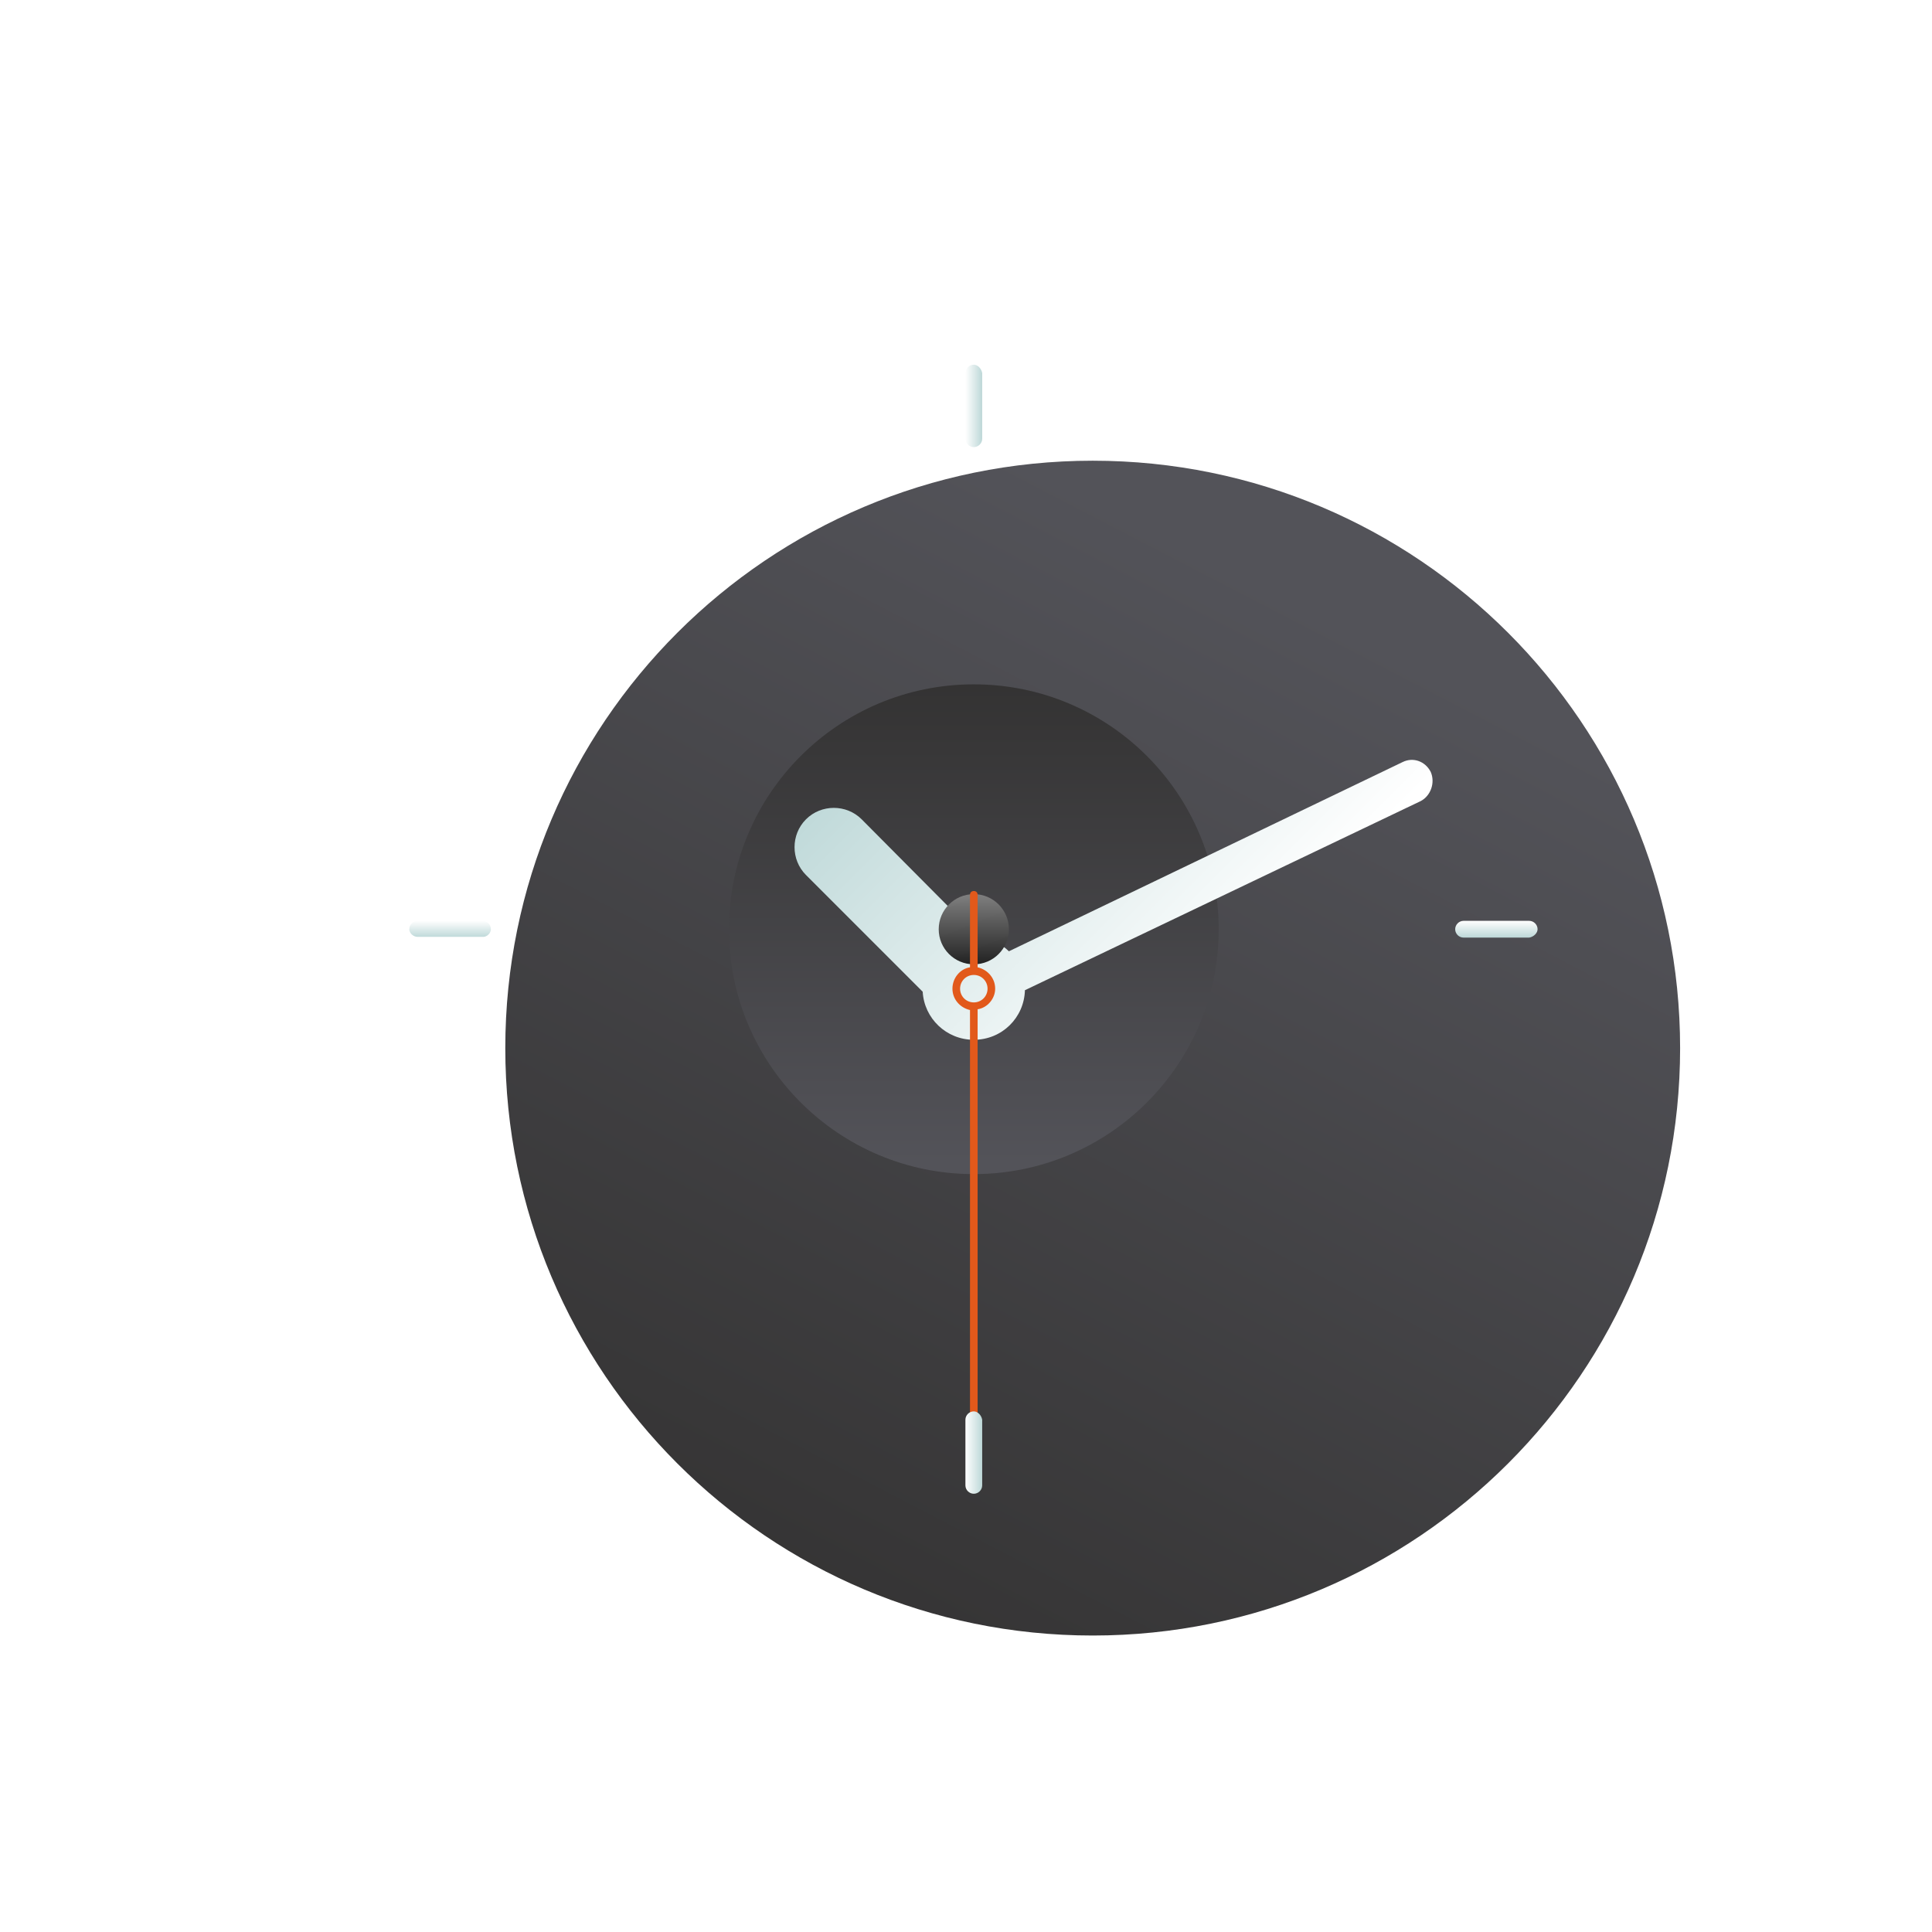 <svg width="130" height="130" viewBox="0 0 130 130" fill="none" xmlns="http://www.w3.org/2000/svg">
<g filter="url(#filter0_d)">
<path d="M65.526 102.051C87.355 102.051 105.051 84.355 105.051 62.526C105.051 40.696 87.355 23 65.526 23C43.696 23 26 40.696 26 62.526C26 84.355 43.696 102.051 65.526 102.051Z" fill="url(#paint0_linear)"/>
</g>
<path d="M65.526 79.003C74.626 79.003 82.003 71.626 82.003 62.526C82.003 53.425 74.626 46.048 65.526 46.048C56.425 46.048 49.048 53.425 49.048 62.526C49.048 71.626 56.425 79.003 65.526 79.003Z" fill="url(#paint1_linear)"/>
<g filter="url(#filter1_d)">
<path d="M96.273 47.947C95.914 47.229 95.093 46.921 94.374 47.28L67.887 60.01C67.374 59.497 66.655 59.189 65.885 59.086L57.98 51.13C56.953 50.103 55.259 50.103 54.233 51.13C53.206 52.157 53.206 53.851 54.233 54.877L62.086 62.731C62.189 64.528 63.678 65.965 65.526 65.965C67.425 65.965 68.914 64.476 68.965 62.628L95.606 49.898C96.274 49.539 96.582 48.666 96.273 47.947Z" fill="url(#paint2_linear)"/>
</g>
<path d="M65.526 64.887C66.83 64.887 67.887 63.83 67.887 62.526C67.887 61.222 66.83 60.164 65.526 60.164C64.222 60.164 63.164 61.222 63.164 62.526C63.164 63.83 64.222 64.887 65.526 64.887Z" fill="url(#paint3_linear)"/>
<g filter="url(#filter2_d)">
<path d="M66.963 62.526C66.963 61.807 66.45 61.242 65.782 61.088V56.212C65.782 56.058 65.68 55.955 65.526 55.955C65.372 55.955 65.269 56.058 65.269 56.212V61.088C64.602 61.191 64.088 61.807 64.088 62.526C64.088 63.244 64.602 63.809 65.269 63.963V92.042C65.269 92.196 65.372 92.298 65.526 92.298C65.68 92.298 65.782 92.196 65.782 92.042V63.912C66.45 63.809 66.963 63.193 66.963 62.526ZM65.526 63.45C65.012 63.45 64.602 63.039 64.602 62.526C64.602 62.012 65.012 61.602 65.526 61.602C66.039 61.602 66.45 62.012 66.45 62.526C66.45 63.039 66.039 63.45 65.526 63.45Z" fill="#E2591B"/>
</g>
<path d="M65.526 94.968C65.218 94.968 64.961 95.224 64.961 95.532V99.947C64.961 100.255 65.218 100.511 65.526 100.511C65.834 100.511 66.09 100.255 66.09 99.947V95.532C66.039 95.224 65.782 94.968 65.526 94.968Z" fill="url(#paint4_linear)"/>
<path d="M65.526 24.54C65.218 24.54 64.961 24.797 64.961 25.105V29.519C64.961 29.827 65.218 30.084 65.526 30.084C65.834 30.084 66.09 29.827 66.09 29.519V25.105C66.039 24.797 65.782 24.54 65.526 24.54Z" fill="url(#paint5_linear)"/>
<path d="M33.032 62.526C33.032 62.218 32.776 61.961 32.468 61.961H28.105C27.797 61.961 27.54 62.218 27.54 62.526C27.54 62.782 27.797 63.039 28.105 63.039H32.519C32.776 63.039 33.032 62.782 33.032 62.526Z" fill="url(#paint6_linear)"/>
<path d="M103.46 62.526C103.46 62.218 103.203 61.961 102.895 61.961H98.481C98.173 61.961 97.916 62.218 97.916 62.526C97.916 62.834 98.173 63.09 98.481 63.09H102.895C103.203 63.039 103.46 62.782 103.46 62.526Z" fill="url(#paint7_linear)"/>
<defs>
<filter id="filter0_d" x="18" y="15" width="111.051" height="111.051" filterUnits="userSpaceOnUse" color-interpolation-filters="sRGB">
<feFlood flood-opacity="0" result="BackgroundImageFix"/>
<feColorMatrix in="SourceAlpha" type="matrix" values="0 0 0 0 0 0 0 0 0 0 0 0 0 0 0 0 0 0 127 0" result="hardAlpha"/>
<feOffset dx="8" dy="8"/>
<feGaussianBlur stdDeviation="8"/>
<feComposite in2="hardAlpha" operator="out"/>
<feColorMatrix type="matrix" values="0 0 0 0 0 0 0 0 0 0 0 0 0 0 0 0 0 0 0.35 0"/>
<feBlend mode="normal" in2="BackgroundImageFix" result="effect1_dropShadow"/>
<feBlend mode="normal" in="SourceGraphic" in2="effect1_dropShadow" result="shape"/>
</filter>
<filter id="filter1_d" x="49.463" y="47.13" width="50.931" height="26.835" filterUnits="userSpaceOnUse" color-interpolation-filters="sRGB">
<feFlood flood-opacity="0" result="BackgroundImageFix"/>
<feColorMatrix in="SourceAlpha" type="matrix" values="0 0 0 0 0 0 0 0 0 0 0 0 0 0 0 0 0 0 127 0" result="hardAlpha"/>
<feOffset dy="4"/>
<feGaussianBlur stdDeviation="2"/>
<feComposite in2="hardAlpha" operator="out"/>
<feColorMatrix type="matrix" values="0 0 0 0 0 0 0 0 0 0 0 0 0 0 0 0 0 0 0.25 0"/>
<feBlend mode="normal" in2="BackgroundImageFix" result="effect1_dropShadow"/>
<feBlend mode="normal" in="SourceGraphic" in2="effect1_dropShadow" result="shape"/>
</filter>
<filter id="filter2_d" x="60.088" y="55.955" width="10.875" height="44.343" filterUnits="userSpaceOnUse" color-interpolation-filters="sRGB">
<feFlood flood-opacity="0" result="BackgroundImageFix"/>
<feColorMatrix in="SourceAlpha" type="matrix" values="0 0 0 0 0 0 0 0 0 0 0 0 0 0 0 0 0 0 127 0" result="hardAlpha"/>
<feOffset dy="4"/>
<feGaussianBlur stdDeviation="2"/>
<feComposite in2="hardAlpha" operator="out"/>
<feColorMatrix type="matrix" values="0 0 0 0 0 0 0 0 0 0 0 0 0 0 0 0 0 0 0.25 0"/>
<feBlend mode="normal" in2="BackgroundImageFix" result="effect1_dropShadow"/>
<feBlend mode="normal" in="SourceGraphic" in2="effect1_dropShadow" result="shape"/>
</filter>
<linearGradient id="paint0_linear" x1="80.693" y1="33.257" x2="44.27" y2="103.385" gradientUnits="userSpaceOnUse">
<stop stop-color="#535359"/>
<stop offset="1" stop-color="#333232"/>
</linearGradient>
<linearGradient id="paint1_linear" x1="65.503" y1="78.244" x2="65.503" y2="45.299" gradientUnits="userSpaceOnUse">
<stop stop-color="#535359"/>
<stop offset="1" stop-color="#333232"/>
</linearGradient>
<linearGradient id="paint2_linear" x1="83.96" y1="60.705" x2="63.863" y2="40.607" gradientUnits="userSpaceOnUse">
<stop stop-color="white"/>
<stop offset="1" stop-color="#BFD9D9"/>
</linearGradient>
<linearGradient id="paint3_linear" x1="65.478" y1="60.322" x2="65.533" y2="65.07" gradientUnits="userSpaceOnUse">
<stop stop-color="#7D7D7D"/>
<stop offset="1" stop-color="#1F1F1F"/>
</linearGradient>
<linearGradient id="paint4_linear" x1="64.951" y1="97.71" x2="66.056" y2="97.71" gradientUnits="userSpaceOnUse">
<stop stop-color="white"/>
<stop offset="1" stop-color="#BFD9D9"/>
</linearGradient>
<linearGradient id="paint5_linear" x1="64.951" y1="27.296" x2="66.056" y2="27.296" gradientUnits="userSpaceOnUse">
<stop stop-color="white"/>
<stop offset="1" stop-color="#BFD9D9"/>
</linearGradient>
<linearGradient id="paint6_linear" x1="30.296" y1="61.951" x2="30.296" y2="63.056" gradientUnits="userSpaceOnUse">
<stop stop-color="white"/>
<stop offset="1" stop-color="#BFD9D9"/>
</linearGradient>
<linearGradient id="paint7_linear" x1="100.71" y1="61.951" x2="100.71" y2="63.056" gradientUnits="userSpaceOnUse">
<stop stop-color="white"/>
<stop offset="1" stop-color="#BFD9D9"/>
</linearGradient>
</defs>
</svg>
